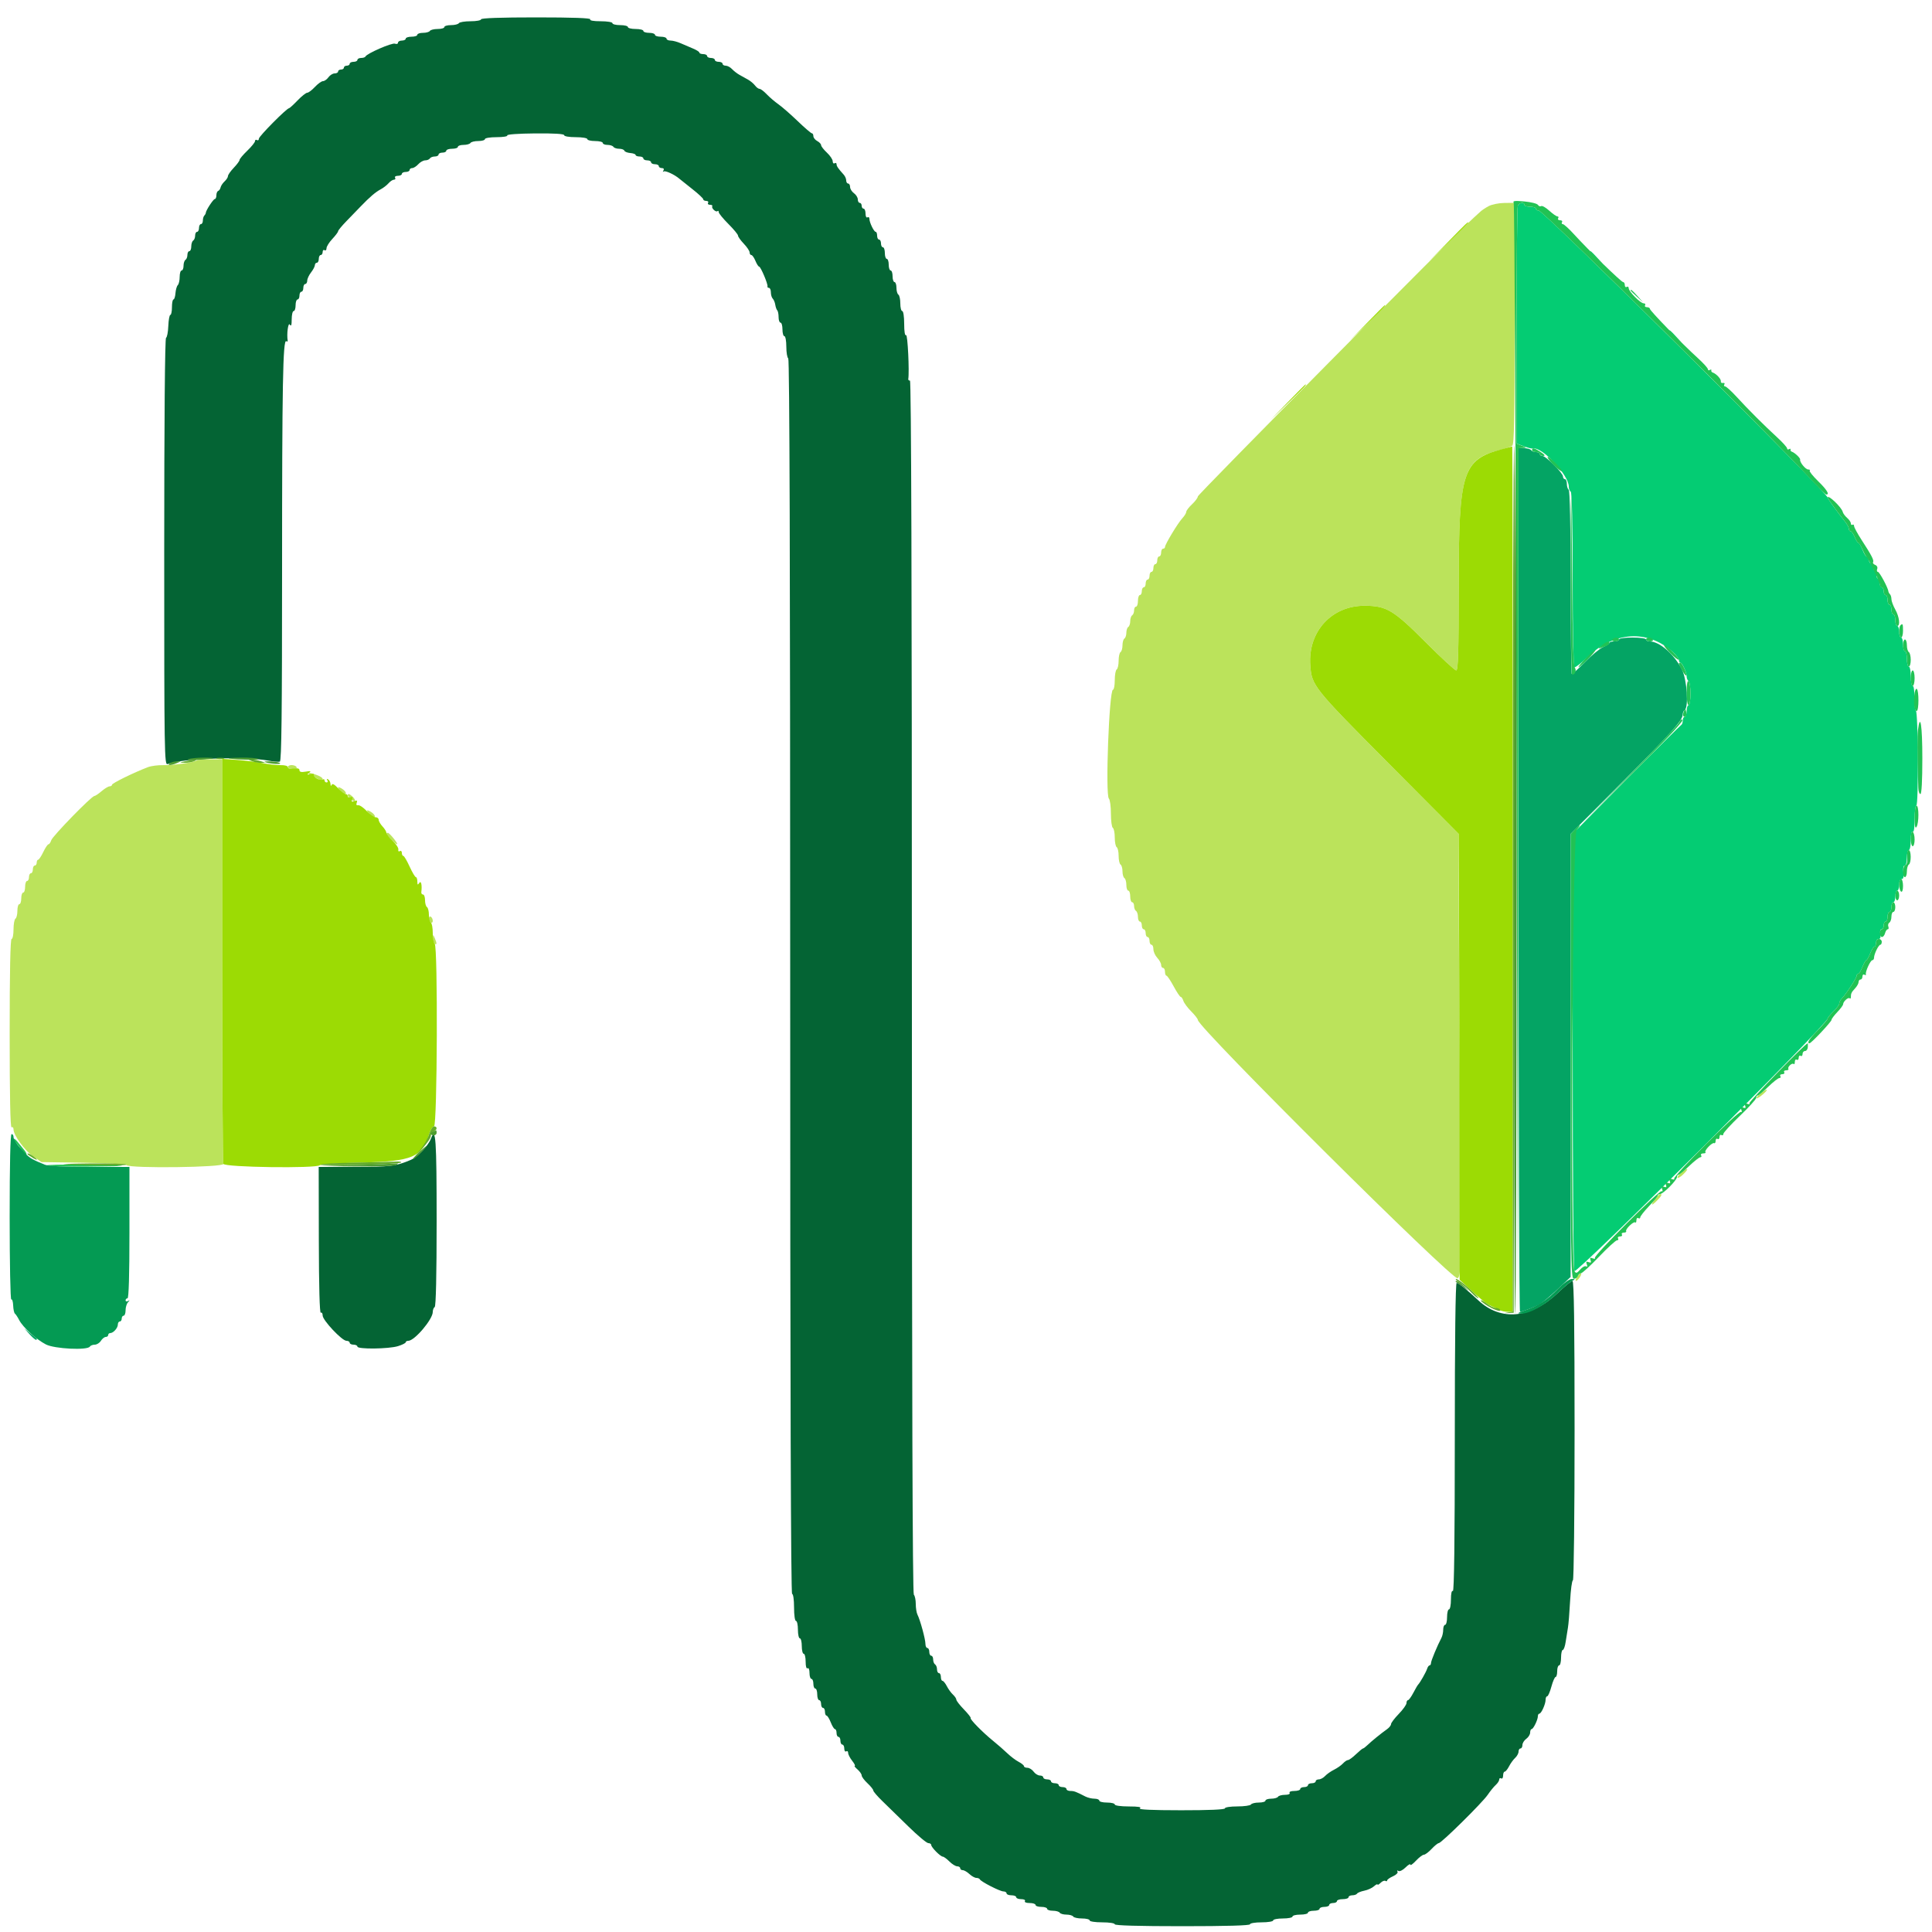 <svg id="svg" version="1.1" xmlns="http://www.w3.org/2000/svg" xmlns:xlink="http://www.w3.org/1999/xlink" width="400" height="400" viewBox="0, 0, 400,400"><g id="svgg"><path id="path0" d="M308.213 42.674 C 307.560 43.028,306.819 43.515,306.566 43.758 C 306.313 44.001,305.677 44.580,305.153 45.044 C 301.895 47.927,248.000 102.370,248.000 102.778 C 248.000 103.053,247.460 103.783,246.800 104.400 C 246.140 105.017,245.600 105.725,245.600 105.975 C 245.600 106.224,245.230 106.827,244.778 107.314 C 243.851 108.313,241.200 112.710,241.200 113.248 C 241.200 113.442,241.020 113.600,240.800 113.600 C 240.580 113.600,240.400 113.960,240.400 114.400 C 240.400 114.840,240.220 115.200,240.000 115.200 C 239.780 115.200,239.600 115.560,239.600 116.000 C 239.600 116.440,239.420 116.800,239.200 116.800 C 238.980 116.800,238.800 117.160,238.800 117.600 C 238.800 118.040,238.620 118.400,238.400 118.400 C 238.180 118.400,238.000 118.760,238.000 119.200 C 238.000 119.640,237.820 120.000,237.600 120.000 C 237.380 120.000,237.200 120.360,237.200 120.800 C 237.200 121.240,237.020 121.600,236.800 121.600 C 236.580 121.600,236.400 121.960,236.400 122.400 C 236.400 122.840,236.220 123.200,236.000 123.200 C 235.780 123.200,235.600 123.740,235.600 124.400 C 235.600 125.060,235.420 125.600,235.200 125.600 C 234.980 125.600,234.800 125.949,234.800 126.376 C 234.800 126.803,234.620 127.264,234.400 127.400 C 234.180 127.536,234.000 128.076,234.000 128.600 C 234.000 129.124,233.820 129.664,233.600 129.800 C 233.380 129.936,233.200 130.476,233.200 131.000 C 233.200 131.524,233.020 132.064,232.800 132.200 C 232.580 132.336,232.400 132.966,232.400 133.600 C 232.400 134.234,232.220 134.864,232.000 135.000 C 231.780 135.136,231.600 135.946,231.600 136.800 C 231.600 137.654,231.420 138.464,231.200 138.600 C 230.980 138.736,230.800 139.737,230.800 140.824 C 230.800 141.911,230.634 142.800,230.432 142.800 C 229.638 142.800,228.818 164.578,229.584 165.344 C 229.813 165.573,230.000 166.973,230.000 168.456 C 230.000 169.939,230.180 171.264,230.400 171.400 C 230.620 171.536,230.800 172.436,230.800 173.400 C 230.800 174.364,230.980 175.264,231.200 175.400 C 231.420 175.536,231.600 176.346,231.600 177.200 C 231.600 178.054,231.780 178.864,232.000 179.000 C 232.220 179.136,232.400 179.766,232.400 180.400 C 232.400 181.034,232.580 181.664,232.800 181.800 C 233.020 181.936,233.200 182.577,233.200 183.224 C 233.200 183.871,233.380 184.400,233.600 184.400 C 233.820 184.400,234.000 184.940,234.000 185.600 C 234.000 186.260,234.180 186.800,234.400 186.800 C 234.620 186.800,234.800 187.149,234.800 187.576 C 234.800 188.003,234.980 188.464,235.200 188.600 C 235.420 188.736,235.600 189.287,235.600 189.824 C 235.600 190.361,235.780 190.800,236.000 190.800 C 236.220 190.800,236.400 191.160,236.400 191.600 C 236.400 192.040,236.580 192.400,236.800 192.400 C 237.020 192.400,237.200 192.760,237.200 193.200 C 237.200 193.640,237.380 194.000,237.600 194.000 C 237.820 194.000,238.000 194.360,238.000 194.800 C 238.000 195.240,238.180 195.600,238.400 195.600 C 238.620 195.600,238.800 196.016,238.800 196.525 C 238.800 197.033,239.160 197.836,239.600 198.308 C 240.040 198.780,240.400 199.444,240.400 199.783 C 240.400 200.122,240.580 200.400,240.800 200.400 C 241.020 200.400,241.200 200.760,241.200 201.200 C 241.200 201.640,241.335 202.001,241.500 202.001 C 241.665 202.002,242.334 202.992,242.986 204.201 C 243.638 205.411,244.301 206.400,244.459 206.400 C 244.617 206.400,244.863 206.769,245.006 207.220 C 245.149 207.671,245.882 208.655,246.633 209.407 C 247.385 210.158,248.000 210.951,248.000 211.167 C 248.000 212.707,300.901 265.307,301.793 264.655 C 302.505 264.134,302.522 262.791,302.266 227.157 C 302.121 206.831,302.001 186.248,302.001 181.418 L 302.000 172.635 287.464 158.018 C 271.896 142.362,271.562 141.942,271.275 137.684 C 270.805 130.726,275.729 125.379,282.572 125.415 C 287.087 125.439,288.500 126.288,295.215 133.015 C 298.391 136.197,301.217 138.800,301.495 138.800 C 301.894 138.800,302.002 135.085,302.010 121.100 C 302.023 97.772,302.849 95.100,310.658 93.129 C 311.726 92.860,312.825 92.473,313.100 92.271 C 313.491 91.983,313.600 86.449,313.600 66.951 L 313.600 42.000 311.500 42.016 C 310.345 42.025,308.866 42.321,308.213 42.674 M40.704 157.429 C 40.301 157.833,35.869 158.468,33.826 158.415 C 32.740 158.387,31.300 158.575,30.626 158.832 C 27.737 159.934,23.200 162.153,23.200 162.463 C 23.200 162.648,22.975 162.800,22.700 162.800 C 22.425 162.801,21.677 163.251,21.038 163.800 C 20.399 164.350,19.726 164.800,19.542 164.800 C 18.968 164.800,10.888 173.092,10.610 173.967 C 10.465 174.425,10.207 174.800,10.037 174.800 C 9.868 174.800,9.385 175.518,8.964 176.395 C 8.544 177.273,8.065 177.993,7.900 177.995 C 7.735 177.998,7.600 178.270,7.600 178.600 C 7.600 178.930,7.420 179.200,7.200 179.200 C 6.980 179.200,6.800 179.560,6.800 180.000 C 6.800 180.440,6.620 180.800,6.400 180.800 C 6.180 180.800,6.000 181.160,6.000 181.600 C 6.000 182.040,5.820 182.400,5.600 182.400 C 5.380 182.400,5.200 182.940,5.200 183.600 C 5.200 184.260,5.020 184.800,4.800 184.800 C 4.580 184.800,4.400 185.340,4.400 186.000 C 4.400 186.660,4.220 187.200,4.000 187.200 C 3.780 187.200,3.600 187.819,3.600 188.576 C 3.600 189.333,3.420 190.064,3.200 190.200 C 2.980 190.336,2.800 191.337,2.800 192.424 C 2.800 193.511,2.620 194.400,2.400 194.400 C 2.139 194.400,2.000 201.208,2.000 214.024 C 2.000 227.004,2.135 233.564,2.400 233.400 C 2.620 233.264,2.800 233.463,2.800 233.841 C 2.800 235.043,5.163 238.268,6.913 239.456 L 8.600 240.600 17.200 240.726 C 21.930 240.796,25.971 241.021,26.180 241.226 C 26.918 241.952,46.524 241.699,46.243 240.967 C 46.109 240.619,46.000 221.629,46.000 198.767 L 46.000 157.200 43.467 157.200 C 42.073 157.200,40.830 157.303,40.704 157.429 M59.600 158.800 C 59.600 159.020,60.061 159.200,60.624 159.200 C 61.204 159.200,61.540 159.027,61.400 158.800 C 61.264 158.580,60.803 158.400,60.376 158.400 C 59.949 158.400,59.600 158.580,59.600 158.800 M64.904 160.800 C 66.586 161.701,66.800 161.751,66.800 161.239 C 66.800 161.041,66.233 160.681,65.540 160.439 C 63.568 159.752,63.267 159.923,64.904 160.800 M70.000 163.025 C 70.000 163.325,71.073 164.400,71.371 164.400 C 71.880 164.400,71.551 163.762,70.800 163.293 C 70.360 163.018,70.000 162.898,70.000 163.025 M72.000 164.629 C 72.000 165.053,73.236 166.097,73.467 165.867 C 73.592 165.741,73.417 165.360,73.076 165.019 C 72.441 164.384,72.000 164.224,72.000 164.629 M76.000 167.825 C 76.000 168.125,77.073 169.200,77.371 169.200 C 77.880 169.200,77.551 168.562,76.800 168.093 C 76.360 167.818,76.000 167.698,76.000 167.825 M80.000 172.618 C 80.000 172.920,81.906 174.800,82.212 174.800 C 82.559 174.800,80.669 172.449,80.300 172.422 C 80.135 172.410,80.000 172.498,80.000 172.618 M88.800 190.153 C 88.800 190.483,88.980 190.864,89.200 191.000 C 89.420 191.136,89.600 190.977,89.600 190.647 C 89.600 190.317,89.420 189.936,89.200 189.800 C 88.980 189.664,88.800 189.823,88.800 190.153 M89.628 194.276 C 89.613 194.758,89.780 195.264,90.000 195.400 C 90.473 195.692,90.473 195.301,90.000 194.200 C 89.669 193.429,89.655 193.431,89.628 194.276 M364.443 226.423 C 363.917 226.861,363.565 227.298,363.661 227.394 C 363.756 227.490,364.350 227.125,364.979 226.584 C 365.609 226.043,365.961 225.606,365.762 225.613 C 365.563 225.621,364.970 225.985,364.443 226.423 M348.043 242.823 C 347.517 243.261,347.191 243.725,347.319 243.852 C 347.447 243.980,348.021 243.616,348.594 243.042 C 349.816 241.821,349.431 241.668,348.043 242.823 M342.700 248.188 C 341.691 249.575,341.839 249.797,343.000 248.636 C 344.023 247.613,344.231 247.190,343.700 247.213 C 343.535 247.219,343.085 247.658,342.700 248.188 M326.493 264.400 C 326.218 264.840,326.131 265.200,326.300 265.200 C 326.469 265.200,326.832 264.840,327.107 264.400 C 327.382 263.960,327.469 263.600,327.300 263.600 C 327.131 263.600,326.768 263.960,326.493 264.400 " stroke="none" fill="#bbe35b" fill-rule="evenodd"></path><path id="path1" d="M99.600 4.000 C 99.600 4.220,98.621 4.400,97.424 4.400 C 96.227 4.400,95.136 4.580,95.000 4.800 C 94.864 5.020,94.133 5.200,93.376 5.200 C 92.619 5.200,92.000 5.380,92.000 5.600 C 92.000 5.820,91.381 6.000,90.624 6.000 C 89.867 6.000,89.136 6.180,89.000 6.400 C 88.864 6.620,88.223 6.800,87.576 6.800 C 86.929 6.800,86.400 6.980,86.400 7.200 C 86.400 7.420,85.860 7.600,85.200 7.600 C 84.540 7.600,84.000 7.780,84.000 8.000 C 84.000 8.220,83.640 8.400,83.200 8.400 C 82.760 8.400,82.400 8.599,82.400 8.843 C 82.400 9.086,82.115 9.176,81.766 9.042 C 81.158 8.809,75.941 11.082,75.667 11.700 C 75.593 11.865,75.188 12.000,74.767 12.000 C 74.345 12.000,74.000 12.180,74.000 12.400 C 74.000 12.620,73.640 12.800,73.200 12.800 C 72.760 12.800,72.400 12.980,72.400 13.200 C 72.400 13.420,72.130 13.600,71.800 13.600 C 71.470 13.600,71.200 13.780,71.200 14.000 C 71.200 14.220,70.930 14.400,70.600 14.400 C 70.270 14.400,70.000 14.580,70.000 14.800 C 70.000 15.020,69.680 15.200,69.288 15.200 C 68.897 15.200,68.317 15.560,68.000 16.000 C 67.683 16.440,67.175 16.800,66.872 16.800 C 66.569 16.800,65.817 17.340,65.200 18.000 C 64.583 18.660,63.867 19.200,63.608 19.200 C 63.349 19.200,62.446 19.920,61.600 20.800 C 60.754 21.680,59.968 22.400,59.852 22.400 C 59.364 22.400,53.600 28.216,53.600 28.708 C 53.600 29.005,53.420 29.136,53.200 29.000 C 52.980 28.864,52.800 28.958,52.800 29.208 C 52.800 29.458,52.080 30.354,51.200 31.200 C 50.320 32.046,49.600 32.905,49.600 33.109 C 49.600 33.314,49.060 34.046,48.400 34.737 C 47.740 35.428,47.200 36.198,47.200 36.449 C 47.200 36.701,46.885 37.197,46.500 37.553 C 46.115 37.909,45.742 38.470,45.670 38.800 C 45.599 39.130,45.374 39.460,45.170 39.533 C 44.967 39.607,44.800 40.012,44.800 40.433 C 44.800 40.855,44.659 41.200,44.486 41.200 C 44.172 41.200,42.622 43.565,42.608 44.067 C 42.604 44.213,42.465 44.468,42.300 44.633 C 42.135 44.798,42.000 45.263,42.000 45.667 C 42.000 46.070,41.820 46.400,41.600 46.400 C 41.380 46.400,41.200 46.760,41.200 47.200 C 41.200 47.640,41.020 48.000,40.800 48.000 C 40.580 48.000,40.400 48.349,40.400 48.776 C 40.400 49.203,40.220 49.664,40.000 49.800 C 39.780 49.936,39.600 50.487,39.600 51.024 C 39.600 51.561,39.420 52.000,39.200 52.000 C 38.980 52.000,38.800 52.349,38.800 52.776 C 38.800 53.203,38.620 53.664,38.400 53.800 C 38.180 53.936,38.000 54.487,38.000 55.024 C 38.000 55.561,37.820 56.000,37.600 56.000 C 37.380 56.000,37.200 56.594,37.200 57.320 C 37.200 58.046,37.026 58.814,36.813 59.027 C 36.601 59.239,36.383 59.995,36.328 60.707 C 36.274 61.418,36.088 62.000,35.915 62.000 C 35.742 62.000,35.600 62.720,35.600 63.600 C 35.600 64.480,35.451 65.200,35.268 65.200 C 35.086 65.200,34.896 66.235,34.846 67.500 C 34.796 68.765,34.585 69.860,34.378 69.933 C 34.144 70.016,34.000 86.909,34.000 114.276 C 34.000 156.226,34.036 158.471,34.700 158.191 C 37.439 157.037,50.688 156.570,55.439 157.459 C 56.560 157.669,57.685 157.772,57.939 157.687 C 58.283 157.572,58.400 147.557,58.400 118.229 C 58.400 79.633,58.572 70.212,59.270 70.643 C 59.462 70.762,59.594 70.711,59.563 70.530 C 59.329 69.186,59.659 66.673,60.000 67.200 C 60.284 67.639,60.389 67.345,60.394 66.100 C 60.397 65.165,60.580 64.400,60.800 64.400 C 61.020 64.400,61.200 63.860,61.200 63.200 C 61.200 62.540,61.380 62.000,61.600 62.000 C 61.820 62.000,62.000 61.640,62.000 61.200 C 62.000 60.760,62.180 60.400,62.400 60.400 C 62.620 60.400,62.800 60.040,62.800 59.600 C 62.800 59.160,62.980 58.800,63.200 58.800 C 63.420 58.800,63.604 58.485,63.609 58.100 C 63.614 57.715,63.970 56.950,64.400 56.400 C 64.830 55.850,65.186 55.175,65.191 54.900 C 65.196 54.625,65.380 54.400,65.600 54.400 C 65.820 54.400,66.000 54.040,66.000 53.600 C 66.000 53.160,66.180 52.800,66.400 52.800 C 66.620 52.800,66.800 52.519,66.800 52.176 C 66.800 51.833,66.980 51.664,67.200 51.800 C 67.420 51.936,67.600 51.757,67.600 51.402 C 67.600 51.047,68.139 50.181,68.798 49.478 C 69.457 48.775,69.997 48.056,69.998 47.881 C 69.999 47.706,70.765 46.775,71.700 45.812 C 72.635 44.849,73.976 43.463,74.681 42.731 C 76.560 40.778,77.755 39.759,78.838 39.185 C 79.367 38.904,80.091 38.343,80.447 37.937 C 80.803 37.532,81.308 37.200,81.571 37.200 C 81.833 37.200,81.936 37.020,81.800 36.800 C 81.664 36.580,81.923 36.400,82.376 36.400 C 82.829 36.400,83.200 36.220,83.200 36.000 C 83.200 35.780,83.560 35.600,84.000 35.600 C 84.440 35.600,84.800 35.420,84.800 35.200 C 84.800 34.980,85.042 34.800,85.338 34.800 C 85.634 34.800,86.202 34.440,86.600 34.000 C 86.998 33.560,87.645 33.200,88.038 33.200 C 88.431 33.200,88.864 33.020,89.000 32.800 C 89.136 32.580,89.597 32.400,90.024 32.400 C 90.451 32.400,90.800 32.220,90.800 32.000 C 90.800 31.780,91.160 31.600,91.600 31.600 C 92.040 31.600,92.400 31.420,92.400 31.200 C 92.400 30.980,92.940 30.800,93.600 30.800 C 94.260 30.800,94.800 30.620,94.800 30.400 C 94.800 30.180,95.329 30.000,95.976 30.000 C 96.623 30.000,97.264 29.820,97.400 29.600 C 97.536 29.380,98.267 29.200,99.024 29.200 C 99.781 29.200,100.400 29.020,100.400 28.800 C 100.400 28.577,101.475 28.400,102.824 28.400 C 104.176 28.400,105.148 28.239,105.022 28.036 C 104.892 27.825,107.312 27.651,110.799 27.622 C 114.706 27.589,116.800 27.715,116.800 27.985 C 116.800 28.225,117.810 28.400,119.200 28.400 C 120.533 28.400,121.600 28.578,121.600 28.800 C 121.600 29.020,122.320 29.200,123.200 29.200 C 124.080 29.200,124.800 29.380,124.800 29.600 C 124.800 29.820,125.239 30.000,125.776 30.000 C 126.313 30.000,126.864 30.180,127.000 30.400 C 127.136 30.620,127.672 30.800,128.190 30.800 C 128.709 30.800,129.193 30.978,129.267 31.197 C 129.340 31.415,129.895 31.634,130.500 31.684 C 131.105 31.734,131.600 31.915,131.600 32.087 C 131.600 32.259,131.960 32.400,132.400 32.400 C 132.840 32.400,133.200 32.580,133.200 32.800 C 133.200 33.020,133.560 33.200,134.000 33.200 C 134.440 33.200,134.800 33.380,134.800 33.600 C 134.800 33.820,135.160 34.000,135.600 34.000 C 136.040 34.000,136.400 34.180,136.400 34.400 C 136.400 34.620,136.681 34.800,137.024 34.800 C 137.409 34.800,137.537 34.991,137.359 35.300 C 137.201 35.575,137.216 35.670,137.392 35.511 C 137.694 35.238,139.631 36.123,140.650 37.000 C 140.906 37.220,142.124 38.192,143.357 39.160 C 144.591 40.128,145.600 41.073,145.600 41.260 C 145.600 41.447,145.881 41.600,146.224 41.600 C 146.567 41.600,146.736 41.780,146.600 42.000 C 146.464 42.220,146.644 42.400,147.000 42.400 C 147.356 42.400,147.565 42.535,147.466 42.700 C 147.229 43.091,148.240 44.026,148.557 43.709 C 148.691 43.576,148.800 43.668,148.800 43.914 C 148.800 44.160,149.700 45.262,150.800 46.362 C 151.900 47.462,152.800 48.552,152.800 48.785 C 152.800 49.017,153.340 49.772,154.000 50.463 C 154.660 51.154,155.200 51.962,155.200 52.259 C 155.200 52.557,155.358 52.800,155.551 52.800 C 155.745 52.800,156.127 53.340,156.400 54.000 C 156.673 54.660,157.018 55.200,157.167 55.200 C 157.491 55.200,159.042 58.868,158.900 59.298 C 158.845 59.464,158.980 59.600,159.200 59.600 C 159.420 59.600,159.600 60.014,159.600 60.520 C 159.600 61.026,159.775 61.615,159.989 61.829 C 160.202 62.042,160.438 62.614,160.512 63.098 C 160.586 63.583,160.771 64.104,160.923 64.256 C 161.075 64.409,161.200 65.043,161.200 65.667 C 161.200 66.290,161.380 66.800,161.600 66.800 C 161.820 66.800,162.000 67.430,162.000 68.200 C 162.000 68.970,162.180 69.600,162.400 69.600 C 162.620 69.600,162.800 70.579,162.800 71.776 C 162.800 72.973,162.980 74.064,163.200 74.200 C 163.465 74.364,163.600 117.471,163.600 202.224 C 163.600 287.141,163.734 330.000,164.000 330.000 C 164.229 330.000,164.400 331.200,164.400 332.800 C 164.400 334.400,164.571 335.600,164.800 335.600 C 165.020 335.600,165.200 336.410,165.200 337.400 C 165.200 338.390,165.380 339.200,165.600 339.200 C 165.820 339.200,166.000 339.920,166.000 340.800 C 166.000 341.680,166.180 342.400,166.400 342.400 C 166.620 342.400,166.800 343.131,166.800 344.024 C 166.800 345.004,166.958 345.549,167.200 345.400 C 167.433 345.256,167.600 345.663,167.600 346.376 C 167.600 347.049,167.780 347.600,168.000 347.600 C 168.220 347.600,168.400 348.050,168.400 348.600 C 168.400 349.150,168.580 349.600,168.800 349.600 C 169.020 349.600,169.200 350.140,169.200 350.800 C 169.200 351.460,169.380 352.000,169.600 352.000 C 169.820 352.000,170.000 352.360,170.000 352.800 C 170.000 353.240,170.180 353.600,170.400 353.600 C 170.620 353.600,170.800 353.960,170.800 354.400 C 170.800 354.840,170.946 355.200,171.125 355.200 C 171.304 355.200,171.698 355.830,172.000 356.600 C 172.302 357.370,172.696 358.000,172.875 358.000 C 173.054 358.000,173.200 358.360,173.200 358.800 C 173.200 359.240,173.380 359.600,173.600 359.600 C 173.820 359.600,174.000 359.960,174.000 360.400 C 174.000 360.840,174.180 361.200,174.400 361.200 C 174.620 361.200,174.800 361.571,174.800 362.024 C 174.800 362.477,174.980 362.736,175.200 362.600 C 175.420 362.464,175.600 362.609,175.600 362.922 C 175.600 363.236,175.973 363.966,176.429 364.546 C 176.885 365.126,177.127 365.600,176.968 365.600 C 176.808 365.600,177.065 365.936,177.539 366.347 C 178.012 366.758,178.400 367.316,178.400 367.586 C 178.400 367.857,178.940 368.583,179.600 369.200 C 180.260 369.817,180.800 370.490,180.800 370.697 C 180.800 370.905,181.655 371.901,182.700 372.911 C 183.745 373.922,186.172 376.290,188.094 378.174 C 190.016 380.058,191.861 381.600,192.194 381.600 C 192.527 381.600,192.800 381.772,192.800 381.982 C 192.800 382.468,194.717 384.400,195.200 384.400 C 195.400 384.400,196.014 384.850,196.564 385.400 C 197.114 385.950,197.842 386.400,198.182 386.400 C 198.522 386.400,198.800 386.580,198.800 386.800 C 198.800 387.020,199.036 387.200,199.325 387.200 C 199.613 387.200,200.236 387.560,200.708 388.000 C 201.180 388.440,201.829 388.800,202.150 388.800 C 202.471 388.800,202.793 388.935,202.867 389.100 C 203.077 389.574,207.038 391.600,207.754 391.600 C 208.109 391.600,208.400 391.780,208.400 392.000 C 208.400 392.220,208.850 392.400,209.400 392.400 C 209.950 392.400,210.400 392.580,210.400 392.800 C 210.400 393.020,210.861 393.200,211.424 393.200 C 212.004 393.200,212.340 393.373,212.200 393.600 C 212.056 393.833,212.463 394.000,213.176 394.000 C 213.849 394.000,214.400 394.180,214.400 394.400 C 214.400 394.620,214.940 394.800,215.600 394.800 C 216.260 394.800,216.800 394.980,216.800 395.200 C 216.800 395.420,217.329 395.600,217.976 395.600 C 218.623 395.600,219.264 395.780,219.400 396.000 C 219.536 396.220,220.166 396.400,220.800 396.400 C 221.434 396.400,222.064 396.580,222.200 396.800 C 222.336 397.020,223.157 397.200,224.024 397.200 C 224.891 397.200,225.600 397.380,225.600 397.600 C 225.600 397.826,226.733 398.000,228.200 398.000 C 229.667 398.000,230.800 398.174,230.800 398.400 C 230.800 398.659,235.733 398.800,244.800 398.800 C 253.867 398.800,258.800 398.659,258.800 398.400 C 258.800 398.178,259.867 398.000,261.200 398.000 C 262.533 398.000,263.600 397.822,263.600 397.600 C 263.600 397.380,264.500 397.200,265.600 397.200 C 266.700 397.200,267.600 397.020,267.600 396.800 C 267.600 396.580,268.320 396.400,269.200 396.400 C 270.080 396.400,270.800 396.220,270.800 396.000 C 270.800 395.780,271.340 395.600,272.000 395.600 C 272.660 395.600,273.200 395.420,273.200 395.200 C 273.200 394.980,273.650 394.800,274.200 394.800 C 274.750 394.800,275.200 394.620,275.200 394.400 C 275.200 394.180,275.560 394.000,276.000 394.000 C 276.440 394.000,276.800 393.820,276.800 393.600 C 276.800 393.380,277.340 393.200,278.000 393.200 C 278.660 393.200,279.200 393.020,279.200 392.800 C 279.200 392.580,279.549 392.400,279.976 392.400 C 280.403 392.400,280.850 392.243,280.968 392.052 C 281.086 391.860,281.760 391.588,282.465 391.447 C 283.171 391.306,284.074 390.895,284.474 390.533 C 284.873 390.172,285.200 390.007,285.200 390.167 C 285.200 390.326,285.485 390.173,285.832 389.825 C 286.180 389.477,286.630 389.295,286.832 389.420 C 287.035 389.545,287.200 389.501,287.200 389.321 C 287.200 389.142,287.741 388.756,288.402 388.463 C 289.075 388.165,289.488 387.743,289.340 387.504 C 289.185 387.252,289.265 387.193,289.535 387.360 C 289.788 387.516,290.443 387.193,290.997 386.640 C 291.548 386.088,292.000 385.827,292.000 386.060 C 292.000 386.294,292.522 385.926,293.160 385.242 C 293.799 384.559,294.537 384.000,294.800 384.000 C 295.063 384.000,295.783 383.460,296.400 382.800 C 297.017 382.140,297.684 381.600,297.884 381.600 C 298.425 381.600,306.917 373.217,308.013 371.600 C 308.535 370.830,309.286 369.909,309.681 369.553 C 310.076 369.197,310.400 368.692,310.400 368.429 C 310.400 368.167,310.580 368.064,310.800 368.200 C 311.020 368.336,311.200 368.077,311.200 367.624 C 311.200 367.171,311.350 366.800,311.532 366.800 C 311.715 366.800,312.119 366.305,312.430 365.700 C 312.740 365.095,313.311 364.309,313.697 363.953 C 314.084 363.597,314.400 363.012,314.400 362.653 C 314.400 362.294,314.580 362.000,314.800 362.000 C 315.020 362.000,315.200 361.680,315.200 361.288 C 315.200 360.897,315.560 360.317,316.000 360.000 C 316.440 359.683,316.800 359.103,316.800 358.712 C 316.800 358.320,316.935 357.999,317.100 357.997 C 317.459 357.993,318.400 356.056,318.400 355.320 C 318.400 355.034,318.535 354.799,318.700 354.797 C 319.106 354.793,320.000 352.814,320.000 351.920 C 320.000 351.524,320.147 351.200,320.328 351.200 C 320.508 351.200,320.900 350.300,321.200 349.200 C 321.500 348.100,321.892 347.200,322.072 347.200 C 322.253 347.200,322.400 346.660,322.400 346.000 C 322.400 345.340,322.580 344.800,322.800 344.800 C 323.020 344.800,323.200 344.080,323.200 343.200 C 323.200 342.320,323.361 341.600,323.558 341.600 C 323.755 341.600,324.026 340.835,324.160 339.900 C 324.295 338.965,324.503 337.660,324.623 337.000 C 324.743 336.340,324.945 333.865,325.072 331.500 C 325.199 329.135,325.460 327.200,325.651 327.200 C 325.847 327.200,326.000 313.554,326.000 296.200 C 326.000 274.154,325.874 265.200,325.565 265.200 C 325.326 265.200,324.021 266.265,322.665 267.567 C 317.010 272.996,310.748 273.613,306.047 269.204 C 303.755 267.054,301.955 265.600,301.586 265.600 C 301.341 265.600,301.200 277.311,301.200 297.624 C 301.200 318.871,301.065 329.564,300.800 329.400 C 300.553 329.248,300.400 329.929,300.400 331.176 C 300.400 332.289,300.220 333.200,300.000 333.200 C 299.780 333.200,299.600 333.920,299.600 334.800 C 299.600 335.680,299.420 336.400,299.200 336.400 C 298.980 336.400,298.800 336.852,298.800 337.405 C 298.800 337.958,298.635 338.723,298.433 339.105 C 297.573 340.732,296.282 343.839,296.275 344.300 C 296.270 344.575,296.138 344.800,295.980 344.800 C 295.822 344.800,295.593 345.115,295.471 345.500 C 295.252 346.193,293.989 348.414,293.596 348.800 C 293.484 348.910,293.038 349.675,292.605 350.500 C 292.172 351.325,291.679 352.000,291.509 352.000 C 291.339 352.000,291.200 352.270,291.200 352.600 C 291.200 352.929,290.480 353.941,289.600 354.848 C 288.720 355.755,288.000 356.705,288.000 356.960 C 288.000 357.215,287.626 357.688,287.169 358.012 C 285.938 358.883,283.944 360.503,283.122 361.300 C 282.725 361.685,282.308 362.000,282.196 362.000 C 282.084 362.000,281.428 362.540,280.737 363.200 C 280.046 363.860,279.304 364.400,279.088 364.400 C 278.871 364.400,278.403 364.716,278.047 365.103 C 277.691 365.489,276.860 366.073,276.200 366.400 C 275.540 366.727,274.709 367.311,274.353 367.697 C 273.997 368.084,273.412 368.400,273.053 368.400 C 272.694 368.400,272.400 368.580,272.400 368.800 C 272.400 369.020,272.040 369.200,271.600 369.200 C 271.160 369.200,270.800 369.380,270.800 369.600 C 270.800 369.820,270.440 370.000,270.000 370.000 C 269.560 370.000,269.200 370.180,269.200 370.400 C 269.200 370.620,268.649 370.800,267.976 370.800 C 267.263 370.800,266.856 370.967,267.000 371.200 C 267.144 371.433,266.745 371.600,266.047 371.600 C 265.387 371.600,264.736 371.780,264.600 372.000 C 264.464 372.220,263.823 372.400,263.176 372.400 C 262.529 372.400,262.000 372.580,262.000 372.800 C 262.000 373.020,261.381 373.200,260.624 373.200 C 259.867 373.200,259.136 373.380,259.000 373.600 C 258.864 373.820,257.593 374.000,256.176 374.000 C 254.725 374.000,253.600 374.175,253.600 374.400 C 253.600 374.655,250.304 374.798,244.500 374.794 C 238.477 374.790,235.603 374.657,236.000 374.400 C 236.418 374.130,235.720 374.010,233.700 374.006 C 232.037 374.003,230.800 373.829,230.800 373.600 C 230.800 373.380,230.080 373.200,229.200 373.200 C 228.320 373.200,227.600 373.020,227.600 372.800 C 227.600 372.580,227.148 372.400,226.595 372.400 C 226.042 372.400,225.187 372.192,224.695 371.938 C 222.769 370.942,222.383 370.800,221.605 370.800 C 221.162 370.800,220.800 370.620,220.800 370.400 C 220.800 370.180,220.440 370.000,220.000 370.000 C 219.560 370.000,219.200 369.820,219.200 369.600 C 219.200 369.380,218.840 369.200,218.400 369.200 C 217.960 369.200,217.600 369.020,217.600 368.800 C 217.600 368.580,217.240 368.400,216.800 368.400 C 216.360 368.400,216.000 368.220,216.000 368.000 C 216.000 367.780,215.680 367.600,215.288 367.600 C 214.897 367.600,214.317 367.240,214.000 366.800 C 213.683 366.360,213.103 366.000,212.712 366.000 C 212.320 366.000,212.000 365.850,212.000 365.668 C 212.000 365.485,211.506 365.080,210.903 364.768 C 210.300 364.455,209.244 363.660,208.558 363.000 C 207.872 362.340,206.552 361.187,205.625 360.437 C 203.487 358.710,200.745 355.922,200.965 355.701 C 201.058 355.609,200.429 354.806,199.567 353.918 C 198.705 353.030,198.000 352.121,198.000 351.899 C 198.000 351.676,197.684 351.203,197.297 350.847 C 196.911 350.491,196.340 349.705,196.030 349.100 C 195.719 348.495,195.315 348.000,195.132 348.000 C 194.950 348.000,194.800 347.640,194.800 347.200 C 194.800 346.760,194.620 346.400,194.400 346.400 C 194.180 346.400,194.000 346.051,194.000 345.624 C 194.000 345.197,193.820 344.736,193.600 344.600 C 193.380 344.464,193.200 344.003,193.200 343.576 C 193.200 343.149,193.020 342.800,192.800 342.800 C 192.580 342.800,192.400 342.440,192.400 342.000 C 192.400 341.560,192.220 341.200,192.000 341.200 C 191.780 341.200,191.600 340.811,191.600 340.335 C 191.600 339.376,190.514 335.391,189.957 334.305 C 189.760 333.923,189.600 332.924,189.600 332.085 C 189.600 331.246,189.419 330.379,189.199 330.159 C 188.932 329.892,188.798 287.643,188.797 204.279 C 188.797 121.177,188.663 78.800,188.399 78.800 C 188.179 78.800,188.021 78.665,188.047 78.500 C 188.299 76.906,187.920 69.202,187.600 69.400 C 187.349 69.555,187.200 68.671,187.200 67.024 C 187.200 65.541,187.026 64.400,186.800 64.400 C 186.580 64.400,186.400 63.691,186.400 62.824 C 186.400 61.957,186.220 61.136,186.000 61.000 C 185.780 60.864,185.600 60.223,185.600 59.576 C 185.600 58.929,185.420 58.400,185.200 58.400 C 184.980 58.400,184.800 57.860,184.800 57.200 C 184.800 56.540,184.620 56.000,184.400 56.000 C 184.180 56.000,184.000 55.460,184.000 54.800 C 184.000 54.140,183.820 53.600,183.600 53.600 C 183.380 53.600,183.200 53.060,183.200 52.400 C 183.200 51.740,183.020 51.200,182.800 51.200 C 182.580 51.200,182.400 50.840,182.400 50.400 C 182.400 49.960,182.220 49.600,182.000 49.600 C 181.780 49.600,181.600 49.240,181.600 48.800 C 181.600 48.360,181.465 47.999,181.300 47.997 C 180.935 47.993,180.000 46.051,180.000 45.297 C 180.000 44.998,179.820 44.864,179.600 45.000 C 179.373 45.140,179.200 44.804,179.200 44.224 C 179.200 43.661,179.020 43.200,178.800 43.200 C 178.580 43.200,178.400 42.930,178.400 42.600 C 178.400 42.270,178.220 42.000,178.000 42.000 C 177.780 42.000,177.600 41.680,177.600 41.288 C 177.600 40.897,177.240 40.317,176.800 40.000 C 176.360 39.683,176.000 39.103,176.000 38.712 C 176.000 38.320,175.820 38.000,175.600 38.000 C 175.380 38.000,175.200 37.717,175.200 37.371 C 175.200 37.026,174.975 36.492,174.700 36.185 C 173.504 34.852,173.200 34.407,173.200 33.993 C 173.200 33.751,173.020 33.664,172.800 33.800 C 172.580 33.936,172.400 33.749,172.400 33.384 C 172.400 33.019,171.860 32.217,171.200 31.600 C 170.540 30.983,170.000 30.288,170.000 30.054 C 170.000 29.820,169.640 29.435,169.200 29.200 C 168.760 28.965,168.400 28.508,168.400 28.186 C 168.400 27.864,168.260 27.600,168.090 27.600 C 167.919 27.600,166.594 26.459,165.144 25.065 C 163.694 23.672,161.898 22.103,161.154 21.581 C 160.409 21.058,159.323 20.129,158.740 19.515 C 158.156 18.902,157.491 18.400,157.262 18.400 C 157.033 18.400,156.608 18.085,156.318 17.700 C 156.028 17.315,155.387 16.775,154.895 16.500 C 154.403 16.225,153.597 15.775,153.104 15.500 C 152.612 15.225,151.916 14.685,151.557 14.300 C 151.199 13.915,150.612 13.600,150.253 13.600 C 149.894 13.600,149.600 13.420,149.600 13.200 C 149.600 12.980,149.240 12.800,148.800 12.800 C 148.360 12.800,148.000 12.620,148.000 12.400 C 148.000 12.180,147.640 12.000,147.200 12.000 C 146.760 12.000,146.400 11.820,146.400 11.600 C 146.400 11.380,146.040 11.200,145.600 11.200 C 145.160 11.200,144.800 11.064,144.800 10.898 C 144.800 10.731,144.215 10.353,143.500 10.057 C 142.785 9.761,141.633 9.268,140.940 8.960 C 140.246 8.652,139.301 8.400,138.840 8.400 C 138.378 8.400,138.000 8.220,138.000 8.000 C 138.000 7.780,137.460 7.600,136.800 7.600 C 136.140 7.600,135.600 7.420,135.600 7.200 C 135.600 6.980,135.060 6.800,134.400 6.800 C 133.740 6.800,133.200 6.620,133.200 6.400 C 133.200 6.180,132.480 6.000,131.600 6.000 C 130.720 6.000,130.000 5.820,130.000 5.600 C 130.000 5.380,129.280 5.200,128.400 5.200 C 127.520 5.200,126.800 5.020,126.800 4.800 C 126.800 4.577,125.725 4.400,124.376 4.400 C 122.863 4.400,122.046 4.250,122.200 4.000 C 122.363 3.737,118.537 3.600,111.024 3.600 C 103.675 3.600,99.600 3.743,99.600 4.000 M89.226 235.731 C 88.661 237.219,86.468 239.538,85.057 240.140 C 82.019 241.438,80.730 241.600,73.463 241.600 L 65.983 241.600 66.010 256.812 C 66.026 266.365,66.178 271.937,66.418 271.789 C 66.628 271.659,66.800 271.915,66.800 272.358 C 66.800 273.344,70.804 277.600,71.731 277.600 C 72.099 277.600,72.400 277.780,72.400 278.000 C 72.400 278.220,72.760 278.400,73.200 278.400 C 73.640 278.400,74.000 278.580,74.000 278.800 C 74.000 279.376,80.490 279.301,82.406 278.703 C 83.283 278.429,84.000 278.069,84.000 277.903 C 84.000 277.736,84.241 277.600,84.536 277.600 C 85.832 277.600,89.600 273.157,89.600 271.629 C 89.600 271.199,89.780 270.736,90.000 270.600 C 90.257 270.441,90.400 264.070,90.400 252.800 C 90.400 235.811,90.216 233.129,89.226 235.731 " stroke="none" fill="#046434" fill-rule="evenodd"></path><path id="path2" d="M314.243 42.633 C 314.109 42.981,314.000 54.195,314.000 67.552 L 314.000 91.839 315.500 92.401 C 316.325 92.710,317.150 92.921,317.334 92.870 C 319.167 92.362,324.800 98.315,324.800 100.760 C 324.800 101.196,324.980 101.664,325.200 101.800 C 325.457 101.959,325.600 108.463,325.600 120.000 C 325.600 129.874,325.751 138.046,325.935 138.160 C 326.119 138.273,327.334 137.339,328.635 136.083 C 334.194 130.717,341.071 130.282,346.300 134.964 C 347.015 135.605,347.600 136.370,347.600 136.664 C 347.600 136.959,347.735 137.201,347.900 137.203 C 348.301 137.207,349.200 139.181,349.200 140.056 C 349.200 140.439,349.380 140.864,349.600 141.000 C 349.820 141.136,350.000 142.317,350.000 143.624 C 350.000 144.941,349.822 146.000,349.600 146.000 C 349.380 146.000,349.200 146.540,349.200 147.200 C 349.200 147.860,349.020 148.400,348.800 148.400 C 348.580 148.400,348.400 148.745,348.400 149.167 C 348.400 149.588,348.265 149.998,348.100 150.077 C 347.935 150.157,342.805 155.264,336.700 161.427 L 325.600 172.633 325.606 217.616 C 325.610 243.173,325.766 262.843,325.968 263.162 C 326.407 263.855,378.400 212.000,378.400 210.869 C 378.400 210.693,378.940 210.032,379.600 209.400 C 380.260 208.768,380.800 208.027,380.800 207.754 C 380.800 207.481,381.034 207.019,381.319 206.729 C 382.206 205.825,384.400 202.478,384.400 202.028 C 384.400 201.793,384.546 201.600,384.725 201.600 C 384.904 201.600,385.298 200.970,385.600 200.200 C 385.902 199.430,386.262 198.800,386.400 198.800 C 386.538 198.800,386.898 198.170,387.200 197.400 C 387.502 196.630,387.896 196.000,388.075 196.000 C 388.254 196.000,388.400 195.640,388.400 195.200 C 388.400 194.760,388.645 194.400,388.945 194.400 C 389.310 194.400,389.426 194.071,389.298 193.400 C 389.186 192.816,389.293 192.400,389.553 192.400 C 389.799 192.400,390.000 192.040,390.000 191.600 C 390.000 191.160,390.180 190.800,390.400 190.800 C 390.620 190.800,390.800 190.350,390.800 189.800 C 390.800 189.250,390.980 188.800,391.200 188.800 C 391.420 188.800,391.600 188.350,391.600 187.800 C 391.600 187.250,391.780 186.800,392.000 186.800 C 392.220 186.800,392.400 186.260,392.400 185.600 C 392.400 184.940,392.580 184.400,392.800 184.400 C 393.020 184.400,393.200 183.860,393.200 183.200 C 393.200 182.482,393.409 182.000,393.720 182.000 C 394.078 182.000,394.189 181.565,394.076 180.600 C 393.976 179.743,394.085 179.200,394.356 179.200 C 394.607 179.200,394.800 178.505,394.800 177.600 C 394.800 176.720,394.980 176.000,395.200 176.000 C 395.420 176.000,395.600 175.089,395.600 173.976 C 395.600 172.729,395.753 172.048,396.000 172.200 C 396.252 172.356,396.400 171.404,396.400 169.624 C 396.400 168.071,396.559 166.800,396.754 166.800 C 397.230 166.800,397.142 147.473,396.665 147.143 C 396.461 147.002,396.318 145.787,396.349 144.443 C 396.381 143.037,396.233 142.000,396.002 142.000 C 395.781 142.000,395.600 141.100,395.600 140.000 C 395.600 138.900,395.420 138.000,395.200 138.000 C 394.980 138.000,394.800 137.280,394.800 136.400 C 394.800 135.520,394.620 134.800,394.400 134.800 C 394.180 134.800,394.000 134.170,394.000 133.400 C 394.000 132.630,393.820 132.000,393.600 132.000 C 393.380 132.000,393.200 131.460,393.200 130.800 C 393.200 130.140,393.020 129.600,392.800 129.600 C 392.580 129.600,392.400 129.060,392.400 128.400 C 392.400 127.740,392.220 127.200,392.000 127.200 C 391.780 127.200,391.600 126.750,391.600 126.200 C 391.600 125.650,391.420 125.200,391.200 125.200 C 390.980 125.200,390.800 124.750,390.800 124.200 C 390.800 123.650,390.620 123.200,390.400 123.200 C 390.180 123.200,390.000 122.840,390.000 122.400 C 390.000 121.960,389.820 121.600,389.600 121.600 C 389.380 121.600,389.200 121.251,389.200 120.824 C 389.200 120.397,389.004 119.926,388.765 119.778 C 388.526 119.631,388.418 119.176,388.524 118.769 C 388.636 118.342,388.523 118.064,388.259 118.114 C 388.007 118.161,387.813 117.804,387.830 117.320 C 387.846 116.836,387.699 116.539,387.503 116.660 C 387.307 116.781,387.047 116.502,386.926 116.040 C 386.806 115.578,386.581 115.200,386.428 115.200 C 386.275 115.200,385.902 114.570,385.600 113.800 C 385.298 113.030,384.926 112.400,384.774 112.400 C 384.622 112.400,384.273 111.860,384.000 111.200 C 383.727 110.540,383.345 110.000,383.151 110.000 C 382.958 110.000,382.798 109.775,382.795 109.500 C 382.792 109.225,382.431 108.550,381.992 108.000 C 380.356 105.948,378.400 103.241,378.400 103.029 C 378.400 101.982,319.640 43.600,318.587 43.600 C 318.264 43.600,318.000 43.420,318.000 43.200 C 318.000 42.980,317.460 42.800,316.800 42.800 C 316.140 42.800,315.600 42.620,315.600 42.400 C 315.600 41.754,314.508 41.942,314.243 42.633 M329.200 52.125 C 329.200 52.194,329.785 52.779,330.500 53.425 L 331.800 54.600 330.625 53.300 C 329.530 52.088,329.200 51.816,329.200 52.125 M345.600 68.525 C 345.600 68.594,346.185 69.179,346.900 69.825 L 348.200 71.000 347.025 69.700 C 345.930 68.488,345.600 68.216,345.600 68.525 " stroke="none" fill="#04cc73" fill-rule="evenodd"></path><path id="path3" d="M299.792 50.100 L 295.800 54.200 299.900 50.208 C 302.155 48.012,304.000 46.167,304.000 46.108 C 304.000 45.818,303.501 46.292,299.792 50.100 M282.992 66.900 L 279.400 70.600 283.100 67.008 C 286.536 63.672,286.982 63.200,286.692 63.200 C 286.632 63.200,284.967 64.865,282.992 66.900 M266.592 83.300 L 263.000 87.000 266.700 83.408 C 270.136 80.072,270.582 79.600,270.292 79.600 C 270.232 79.600,268.567 81.265,266.592 83.300 M310.875 93.025 C 302.794 95.199,302.023 97.642,302.010 121.100 C 302.002 135.085,301.894 138.800,301.495 138.800 C 301.217 138.800,298.391 136.197,295.215 133.015 C 288.500 126.288,287.087 125.439,282.572 125.415 C 275.729 125.379,270.805 130.726,271.275 137.684 C 271.562 141.942,271.896 142.362,287.464 158.018 L 302.000 172.635 302.082 192.418 C 302.127 203.298,302.172 224.073,302.182 238.584 L 302.200 264.967 303.940 266.572 C 306.828 269.234,307.674 269.908,308.761 270.412 C 309.332 270.677,310.113 271.052,310.495 271.247 C 310.877 271.441,311.642 271.600,312.195 271.600 L 313.200 271.600 313.200 182.000 C 313.200 132.720,313.155 92.412,313.100 92.426 C 313.045 92.441,312.044 92.710,310.875 93.025 M46.000 198.725 C 46.000 221.610,46.109 240.619,46.243 240.967 C 46.518 241.684,65.470 241.947,66.220 241.244 C 66.429 241.048,70.380 240.799,75.000 240.691 C 85.343 240.449,87.419 239.567,88.845 234.807 C 89.110 233.923,89.568 233.200,89.863 233.200 C 90.537 233.200,90.672 195.816,90.000 195.400 C 89.780 195.264,89.600 194.274,89.600 193.200 C 89.600 192.126,89.420 191.136,89.200 191.000 C 88.980 190.864,88.800 190.144,88.800 189.400 C 88.800 188.656,88.620 187.936,88.400 187.800 C 88.180 187.664,88.000 187.023,88.000 186.376 C 88.000 185.729,87.812 185.200,87.582 185.200 C 87.353 185.200,87.194 184.975,87.230 184.700 C 87.417 183.256,87.181 182.210,86.800 182.800 C 86.486 183.285,86.411 183.228,86.406 182.500 C 86.403 182.005,86.265 181.599,86.100 181.599 C 85.935 181.598,85.350 180.608,84.800 179.400 C 84.250 178.192,83.665 177.202,83.500 177.201 C 83.335 177.201,83.200 176.919,83.200 176.576 C 83.200 176.233,83.008 176.071,82.773 176.217 C 82.531 176.366,82.401 176.228,82.473 175.897 C 82.543 175.576,82.015 174.766,81.300 174.096 C 80.585 173.427,80.000 172.674,80.000 172.423 C 80.000 172.172,79.640 171.580,79.200 171.108 C 78.760 170.636,78.400 170.013,78.400 169.725 C 78.400 169.436,78.112 169.200,77.760 169.200 C 77.409 169.200,76.573 168.615,75.904 167.900 C 75.234 167.185,74.445 166.652,74.150 166.716 C 73.810 166.789,73.700 166.604,73.851 166.212 C 74.030 165.744,73.913 165.659,73.375 165.865 C 72.828 166.075,72.719 165.987,72.910 165.490 C 73.086 165.033,72.988 164.907,72.580 165.063 C 72.261 165.186,72.000 165.086,72.000 164.843 C 72.000 164.599,71.802 164.400,71.560 164.400 C 71.319 164.400,70.614 163.858,69.995 163.195 C 69.243 162.390,68.802 162.158,68.667 162.495 C 68.539 162.812,68.451 162.748,68.432 162.324 C 68.414 161.952,68.192 161.519,67.938 161.362 C 67.652 161.185,67.585 161.252,67.762 161.538 C 67.919 161.792,67.857 162.000,67.624 162.000 C 67.391 162.000,67.200 161.809,67.200 161.576 C 67.200 161.343,67.024 161.262,66.808 161.395 C 66.296 161.712,64.715 160.862,64.989 160.417 C 65.106 160.229,64.796 160.163,64.301 160.272 C 63.552 160.436,63.501 160.390,64.000 160.001 C 64.482 159.625,64.343 159.577,63.300 159.756 C 62.385 159.914,62.000 159.826,62.000 159.459 C 62.000 159.108,61.609 158.996,60.800 159.115 C 60.067 159.222,59.600 159.114,59.600 158.836 C 59.600 158.571,58.973 158.394,58.100 158.412 C 57.275 158.429,55.610 158.243,54.400 157.999 C 53.190 157.756,50.805 157.457,49.100 157.336 L 46.000 157.115 46.000 198.725 " stroke="none" fill="#9cdb04" fill-rule="evenodd"></path><path id="path4" d="M314.400 182.200 C 314.400 231.370,314.535 271.597,314.700 271.594 C 315.197 271.584,317.734 270.613,318.772 270.036 C 319.306 269.738,320.967 268.346,322.462 266.942 L 325.180 264.389 325.195 218.505 L 325.210 172.621 335.590 162.210 C 346.120 151.649,348.369 149.139,348.389 147.924 C 348.395 147.552,348.580 147.136,348.800 147.000 C 349.658 146.470,349.262 140.658,348.228 138.616 C 346.625 135.449,343.578 132.800,341.539 132.800 C 341.132 132.800,340.800 132.620,340.800 132.400 C 340.800 132.171,339.600 132.000,338.000 132.000 C 336.400 132.000,335.200 132.171,335.200 132.400 C 335.200 132.620,334.750 132.800,334.200 132.800 C 333.650 132.800,333.200 132.936,333.200 133.102 C 333.200 133.269,332.615 133.663,331.900 133.978 C 331.185 134.293,329.471 135.713,328.090 137.132 C 326.710 138.552,325.497 139.631,325.396 139.530 C 325.295 139.429,325.203 130.860,325.192 120.488 C 325.180 108.831,325.024 101.539,324.786 101.391 C 324.574 101.260,324.400 100.713,324.400 100.176 C 324.400 99.639,324.220 99.200,324.000 99.200 C 323.780 99.200,323.600 98.954,323.600 98.653 C 323.600 97.940,320.060 94.400,319.347 94.400 C 319.046 94.400,318.800 94.220,318.800 94.000 C 318.800 93.780,318.451 93.600,318.024 93.600 C 317.597 93.600,317.136 93.420,317.000 93.200 C 316.864 92.980,316.223 92.800,315.576 92.800 L 314.400 92.800 314.400 182.200 M6.171 276.297 C 6.815 277.009,7.430 277.504,7.538 277.396 C 7.645 277.288,7.658 277.155,7.567 277.100 C 7.475 277.045,6.860 276.551,6.200 276.001 L 5.000 275.003 6.171 276.297 " stroke="none" fill="#04a464" fill-rule="evenodd"></path><path id="path5" d="M313.392 41.987 C 313.565 42.268,313.831 94.090,313.983 157.148 L 314.260 271.800 314.330 182.300 L 314.400 92.800 315.300 92.757 C 316.129 92.718,316.113 92.681,315.100 92.280 L 314.000 91.846 314.000 67.555 C 314.000 54.196,314.109 42.981,314.243 42.633 C 314.508 41.942,315.600 41.754,315.600 42.400 C 315.600 42.620,316.140 42.800,316.800 42.800 C 317.460 42.800,318.000 42.980,318.000 43.200 C 318.000 43.420,318.264 43.600,318.587 43.600 C 319.469 43.600,366.257 89.848,375.400 99.758 C 376.720 101.189,377.935 102.368,378.100 102.380 C 378.868 102.432,378.230 101.382,376.421 99.620 C 375.332 98.560,374.552 97.581,374.687 97.446 C 374.823 97.311,374.677 97.200,374.363 97.200 C 373.810 97.200,372.560 95.658,372.699 95.148 C 372.780 94.854,371.586 93.717,371.000 93.529 C 370.780 93.458,370.649 93.252,370.710 93.070 C 370.770 92.889,370.635 92.855,370.410 92.994 C 370.184 93.133,370.000 93.064,370.000 92.840 C 370.000 92.615,369.059 91.570,367.908 90.516 C 365.240 88.072,361.928 84.760,359.484 82.092 C 358.430 80.941,357.385 80.000,357.160 80.000 C 356.936 80.000,356.867 79.816,357.006 79.590 C 357.145 79.365,357.021 79.230,356.730 79.290 C 356.438 79.351,356.238 79.196,356.284 78.948 C 356.370 78.488,355.328 77.362,354.600 77.129 C 354.380 77.058,354.249 76.852,354.310 76.670 C 354.370 76.489,354.235 76.455,354.010 76.594 C 353.784 76.733,353.600 76.664,353.600 76.440 C 353.600 76.215,352.655 75.172,351.500 74.122 C 348.197 71.118,341.600 64.340,341.600 63.952 C 341.600 63.758,341.319 63.600,340.976 63.600 C 340.633 63.600,340.464 63.420,340.600 63.200 C 340.736 62.980,340.602 62.800,340.302 62.800 C 339.624 62.800,337.200 60.344,337.200 59.657 C 337.200 59.380,337.020 59.264,336.800 59.400 C 336.580 59.536,336.400 59.367,336.400 59.024 C 336.400 58.681,336.242 58.400,336.048 58.400 C 335.660 58.400,328.882 51.803,325.878 48.500 C 324.828 47.345,323.785 46.400,323.560 46.400 C 323.336 46.400,323.264 46.220,323.400 46.000 C 323.536 45.780,323.356 45.600,323.000 45.600 C 322.644 45.600,322.464 45.420,322.600 45.200 C 322.736 44.980,322.668 44.800,322.448 44.800 C 322.229 44.800,321.467 44.268,320.756 43.619 C 320.045 42.969,319.294 42.542,319.087 42.670 C 318.880 42.798,318.576 42.685,318.411 42.418 C 318.247 42.152,316.979 41.832,315.595 41.706 C 313.615 41.527,313.145 41.587,313.392 41.987 M337.600 60.125 C 337.600 60.194,338.185 60.779,338.900 61.425 L 340.200 62.600 339.025 61.300 C 337.930 60.088,337.600 59.816,337.600 60.125 M317.200 93.200 C 317.200 93.420,317.560 93.600,318.000 93.600 C 318.440 93.600,318.800 93.780,318.800 94.000 C 318.800 94.220,319.115 94.399,319.500 94.397 C 320.000 94.395,319.858 94.168,319.000 93.600 C 317.659 92.712,317.200 92.610,317.200 93.200 M320.400 94.640 C 320.400 95.159,323.124 97.809,323.387 97.547 C 323.496 97.437,322.869 96.648,321.993 95.793 C 321.117 94.937,320.400 94.419,320.400 94.640 M325.288 102.800 C 325.095 104.663,325.214 139.348,325.415 139.548 C 325.899 140.032,326.520 138.827,326.067 138.281 C 325.741 137.888,325.577 132.545,325.500 119.764 C 325.440 109.884,325.345 102.250,325.288 102.800 M378.400 103.024 C 378.400 103.240,380.342 105.929,381.992 108.000 C 382.431 108.550,382.792 109.225,382.795 109.500 C 382.798 109.775,382.958 110.000,383.151 110.000 C 383.345 110.000,383.727 110.540,384.000 111.200 C 384.273 111.860,384.611 112.400,384.751 112.400 C 384.890 112.400,385.259 112.985,385.570 113.700 C 385.881 114.415,386.241 115.090,386.370 115.200 C 386.816 115.580,389.200 120.514,389.200 121.056 C 389.200 121.355,389.380 121.600,389.600 121.600 C 389.820 121.600,390.000 121.960,390.000 122.400 C 390.000 122.840,390.180 123.200,390.400 123.200 C 390.620 123.200,390.800 123.650,390.800 124.200 C 390.800 124.750,390.980 125.200,391.200 125.200 C 391.420 125.200,391.600 125.650,391.600 126.200 C 391.600 126.750,391.780 127.200,392.000 127.200 C 392.220 127.200,392.400 127.740,392.400 128.400 C 392.400 129.060,392.580 129.600,392.800 129.600 C 393.470 129.600,393.247 127.709,392.400 126.200 C 391.960 125.417,391.600 124.451,391.600 124.055 C 391.600 123.658,391.465 123.198,391.300 123.033 C 391.135 122.868,390.991 122.613,390.980 122.467 C 390.926 121.750,389.132 118.400,388.803 118.400 C 388.595 118.400,388.528 118.132,388.654 117.803 C 388.785 117.463,388.608 117.101,388.244 116.961 C 387.892 116.827,387.693 116.574,387.800 116.400 C 388.034 116.022,387.511 115.007,385.430 111.800 C 384.574 110.480,383.872 109.183,383.870 108.918 C 383.868 108.652,383.717 108.528,383.533 108.641 C 383.350 108.755,383.200 108.633,383.200 108.371 C 383.200 108.108,382.851 107.591,382.425 107.222 C 381.999 106.852,381.594 106.301,381.525 105.997 C 381.308 105.036,378.400 102.270,378.400 103.024 M393.467 129.467 C 393.045 129.888,393.156 132.000,393.600 132.000 C 393.820 132.000,394.000 131.370,394.000 130.600 C 394.000 129.161,393.927 129.006,393.467 129.467 M333.800 132.400 C 333.664 132.620,333.923 132.800,334.376 132.800 C 334.829 132.800,335.200 132.620,335.200 132.400 C 335.200 132.180,334.941 132.000,334.624 132.000 C 334.307 132.000,333.936 132.180,333.800 132.400 M340.800 132.400 C 340.800 132.620,341.171 132.800,341.624 132.800 C 342.077 132.800,342.336 132.620,342.200 132.400 C 342.064 132.180,341.693 132.000,341.376 132.000 C 341.059 132.000,340.800 132.180,340.800 132.400 M394.000 133.600 C 394.000 134.260,394.180 134.800,394.400 134.800 C 394.620 134.800,394.800 135.520,394.800 136.400 C 394.800 137.280,394.980 138.000,395.200 138.000 C 395.420 138.000,395.600 137.381,395.600 136.624 C 395.600 135.867,395.420 135.136,395.200 135.000 C 394.980 134.864,394.800 134.223,394.800 133.576 C 394.800 132.929,394.620 132.400,394.400 132.400 C 394.180 132.400,394.000 132.940,394.000 133.600 M331.600 133.638 C 331.050 134.090,330.870 134.356,331.200 134.230 C 331.530 134.104,332.115 133.889,332.500 133.754 C 332.885 133.618,333.200 133.348,333.200 133.153 C 333.200 132.594,332.680 132.752,331.600 133.638 M345.793 135.193 C 346.648 136.069,347.444 136.689,347.562 136.571 C 347.801 136.332,345.028 133.600,344.546 133.600 C 344.376 133.600,344.937 134.317,345.793 135.193 M328.475 136.124 C 327.554 137.062,326.800 137.963,326.800 138.126 C 326.800 138.288,327.627 137.594,328.639 136.582 C 329.650 135.571,330.404 134.670,330.314 134.580 C 330.224 134.490,329.396 135.185,328.475 136.124 M347.600 137.339 C 347.600 137.788,348.918 140.015,349.085 139.848 C 349.353 139.580,348.290 137.200,347.902 137.200 C 347.736 137.200,347.600 137.262,347.600 137.339 M395.600 140.400 C 395.600 141.280,395.780 142.000,396.000 142.000 C 396.220 142.000,396.400 141.280,396.400 140.400 C 396.400 139.520,396.220 138.800,396.000 138.800 C 395.780 138.800,395.600 139.520,395.600 140.400 M349.200 143.376 C 349.200 144.859,349.374 146.000,349.600 146.000 C 349.822 146.000,350.000 144.941,350.000 143.624 C 350.000 142.317,349.820 141.136,349.600 141.000 C 349.349 140.845,349.200 141.729,349.200 143.376 M396.342 143.902 C 396.158 145.840,396.359 147.200,396.828 147.200 C 397.305 147.200,397.318 142.920,396.842 142.626 C 396.645 142.504,396.420 143.078,396.342 143.902 M348.612 147.317 C 348.441 147.712,348.413 148.147,348.551 148.284 C 348.957 148.690,349.284 148.120,349.097 147.331 C 348.932 146.633,348.910 146.632,348.612 147.317 M347.613 149.601 C 347.326 150.150,342.667 155.100,337.258 160.600 L 327.424 170.600 337.958 160.138 C 344.043 154.095,348.417 149.450,348.313 149.140 C 348.195 148.786,347.956 148.943,347.613 149.601 M397.095 151.100 C 396.933 152.365,396.951 155.603,397.163 163.100 C 397.183 163.815,397.380 164.400,397.600 164.400 C 397.852 164.400,398.000 161.667,398.000 157.000 C 398.000 150.219,397.569 147.409,397.095 151.100 M396.406 169.300 C 396.410 171.062,396.527 171.623,396.800 171.200 C 397.312 170.407,397.312 166.800,396.800 166.800 C 396.575 166.800,396.403 167.896,396.406 169.300 M326.075 171.721 L 325.210 172.641 325.193 218.621 C 325.178 259.621,325.242 264.614,325.789 264.730 C 326.126 264.801,326.511 264.576,326.644 264.230 C 326.777 263.883,327.091 263.601,327.343 263.602 C 327.594 263.603,329.262 262.073,331.049 260.202 C 332.837 258.331,334.512 256.800,334.773 256.800 C 335.034 256.800,335.136 256.620,335.000 256.400 C 334.864 256.180,335.044 256.000,335.400 256.000 C 335.756 256.000,335.936 255.820,335.800 255.600 C 335.664 255.380,335.844 255.200,336.200 255.200 C 336.556 255.200,336.770 255.065,336.676 254.900 C 336.451 254.505,338.248 252.781,338.559 253.093 C 338.692 253.225,338.800 253.023,338.800 252.643 C 338.800 252.263,338.980 252.064,339.200 252.200 C 339.420 252.336,339.600 252.260,339.600 252.031 C 339.600 251.802,340.410 250.769,341.400 249.735 C 342.390 248.702,343.200 247.709,343.200 247.528 C 343.200 247.348,343.433 247.200,343.719 247.200 C 344.367 247.200,347.200 244.338,347.200 243.683 C 347.200 243.417,347.348 243.200,347.528 243.200 C 347.709 243.200,348.702 242.390,349.735 241.400 C 350.769 240.410,351.802 239.600,352.031 239.600 C 352.260 239.600,352.336 239.420,352.200 239.200 C 352.064 238.980,352.263 238.800,352.643 238.800 C 353.023 238.800,353.225 238.692,353.093 238.559 C 352.781 238.248,354.505 236.451,354.900 236.676 C 355.065 236.770,355.200 236.556,355.200 236.200 C 355.200 235.844,355.380 235.664,355.600 235.800 C 355.820 235.936,356.000 235.756,356.000 235.400 C 356.000 235.044,356.180 234.864,356.400 235.000 C 356.620 235.136,356.800 235.034,356.800 234.773 C 356.800 234.512,358.331 232.837,360.202 231.049 C 362.073 229.262,363.603 227.575,363.602 227.300 C 363.601 227.025,363.744 226.800,363.921 226.800 C 364.097 226.800,365.075 225.990,366.093 225.000 C 367.112 224.010,368.148 223.200,368.396 223.200 C 368.644 223.200,368.736 223.020,368.600 222.800 C 368.464 222.580,368.644 222.400,369.000 222.400 C 369.356 222.400,369.536 222.220,369.400 222.000 C 369.264 221.780,369.444 221.600,369.800 221.600 C 370.156 221.600,370.365 221.465,370.266 221.300 C 370.029 220.909,371.040 219.974,371.357 220.291 C 371.491 220.424,371.600 220.223,371.600 219.843 C 371.600 219.463,371.780 219.264,372.000 219.400 C 372.220 219.536,372.400 219.356,372.400 219.000 C 372.400 218.644,372.580 218.464,372.800 218.600 C 373.020 218.736,373.200 218.567,373.200 218.224 C 373.200 217.881,373.432 217.600,373.715 217.600 C 373.998 217.600,374.257 217.240,374.290 216.800 C 374.323 216.360,374.308 216.000,374.256 216.000 C 373.797 216.000,362.027 228.119,362.205 228.409 C 362.341 228.629,362.149 228.679,361.751 228.526 C 361.229 228.325,361.122 228.419,361.310 228.910 C 361.494 229.390,361.390 229.494,360.910 229.310 C 360.419 229.122,360.325 229.229,360.526 229.751 C 360.672 230.131,360.627 230.340,360.427 230.217 C 359.958 229.927,346.332 243.566,346.622 244.036 C 346.743 244.231,346.531 244.272,346.151 244.126 C 345.629 243.925,345.522 244.019,345.710 244.510 C 345.894 244.990,345.790 245.094,345.310 244.910 C 344.830 244.726,344.726 244.830,344.910 245.310 C 345.094 245.790,344.990 245.894,344.510 245.710 C 344.019 245.522,343.925 245.629,344.126 246.151 C 344.272 246.531,344.231 246.743,344.036 246.622 C 343.566 246.332,329.927 259.958,330.217 260.427 C 330.340 260.627,330.131 260.672,329.751 260.526 C 329.229 260.325,329.122 260.419,329.310 260.910 C 329.494 261.390,329.390 261.494,328.910 261.310 C 328.419 261.122,328.325 261.229,328.526 261.751 C 328.691 262.181,328.634 262.344,328.374 262.184 C 328.145 262.042,327.597 262.342,327.156 262.850 C 326.484 263.625,326.295 263.680,325.984 263.187 C 325.087 261.770,325.520 173.010,326.429 171.854 C 327.451 170.555,327.243 170.477,326.075 171.721 M395.600 173.576 C 395.600 174.469,395.780 175.200,396.000 175.200 C 396.220 175.200,396.400 174.581,396.400 173.824 C 396.400 173.067,396.220 172.336,396.000 172.200 C 395.758 172.051,395.600 172.596,395.600 173.576 M394.865 177.468 C 394.944 178.378,394.803 178.999,394.496 179.101 C 393.908 179.297,393.820 181.600,394.400 181.600 C 394.620 181.600,394.800 181.071,394.800 180.424 C 394.800 179.777,394.980 179.136,395.200 179.000 C 395.740 178.666,395.712 176.000,395.169 176.000 C 394.917 176.000,394.791 176.608,394.865 177.468 M393.200 183.176 C 393.200 183.823,393.380 184.464,393.600 184.600 C 393.838 184.747,394.000 184.271,394.000 183.424 C 394.000 182.641,393.820 182.000,393.600 182.000 C 393.380 182.000,393.200 182.529,393.200 183.176 M392.400 185.400 C 392.400 185.950,392.580 186.400,392.800 186.400 C 393.020 186.400,393.200 185.950,393.200 185.400 C 393.200 184.850,393.020 184.400,392.800 184.400 C 392.580 184.400,392.400 184.850,392.400 185.400 M391.600 187.800 C 391.600 188.350,391.420 188.800,391.200 188.800 C 390.980 188.800,390.800 189.250,390.800 189.800 C 390.800 190.350,390.620 190.800,390.400 190.800 C 390.180 190.800,390.000 191.160,390.000 191.600 C 390.000 192.040,389.820 192.400,389.600 192.400 C 389.380 192.400,389.200 192.760,389.200 193.200 C 389.200 193.640,389.397 194.000,389.637 194.000 C 389.878 194.000,390.169 193.640,390.284 193.200 C 390.399 192.760,390.647 192.400,390.834 192.400 C 391.022 192.400,391.078 192.148,390.960 191.840 C 390.842 191.533,390.938 191.162,391.173 191.017 C 391.408 190.872,391.600 190.313,391.600 189.776 C 391.600 189.239,391.780 188.800,392.000 188.800 C 392.220 188.800,392.400 188.350,392.400 187.800 C 392.400 187.250,392.220 186.800,392.000 186.800 C 391.780 186.800,391.600 187.250,391.600 187.800 M388.400 195.200 C 388.400 195.640,388.254 196.000,388.075 196.000 C 387.896 196.000,387.502 196.630,387.200 197.400 C 386.898 198.170,386.538 198.800,386.400 198.800 C 386.262 198.800,385.902 199.430,385.600 200.200 C 385.298 200.970,384.904 201.600,384.725 201.600 C 384.546 201.600,384.400 201.793,384.400 202.028 C 384.400 202.478,382.206 205.825,381.319 206.729 C 381.034 207.019,380.800 207.481,380.800 207.754 C 380.800 208.027,380.260 208.768,379.600 209.400 C 378.940 210.032,378.400 210.695,378.400 210.873 C 378.400 211.051,377.500 212.115,376.400 213.239 C 374.582 215.095,374.004 216.000,374.635 216.000 C 375.002 216.000,379.200 211.534,379.200 211.143 C 379.200 210.950,379.740 210.228,380.400 209.537 C 381.060 208.846,381.600 208.115,381.600 207.912 C 381.600 207.365,382.665 206.399,382.952 206.686 C 383.089 206.822,383.200 206.723,383.200 206.467 C 383.200 205.693,383.323 205.434,384.078 204.625 C 384.475 204.198,384.800 203.613,384.800 203.325 C 384.800 203.036,384.980 202.800,385.200 202.800 C 385.420 202.800,385.600 202.519,385.600 202.176 C 385.600 201.833,385.784 201.667,386.010 201.806 C 386.235 201.945,386.373 201.911,386.315 201.730 C 386.152 201.219,387.253 198.800,387.649 198.800 C 387.842 198.800,388.000 198.566,388.000 198.280 C 388.000 197.544,388.941 195.607,389.300 195.603 C 389.465 195.601,389.600 195.330,389.600 195.000 C 389.600 194.670,389.330 194.400,389.000 194.400 C 388.667 194.400,388.400 194.756,388.400 195.200 M2.813 235.867 C 2.806 236.123,2.942 236.393,3.114 236.467 C 3.287 236.540,3.847 237.195,4.358 237.923 C 4.869 238.651,5.371 239.163,5.472 239.061 C 5.574 238.959,5.384 238.544,5.050 238.138 C 4.716 237.732,4.079 236.950,3.635 236.400 C 3.190 235.850,2.821 235.610,2.813 235.867 M9.735 241.292 C 9.991 241.455,13.800 241.564,18.200 241.534 C 22.600 241.504,25.750 241.424,25.200 241.355 C 22.957 241.073,9.304 241.018,9.735 241.292 " stroke="none" fill="#22c254" fill-rule="evenodd"></path><path id="path6" d="M2.000 252.024 C 2.000 261.497,2.151 269.154,2.336 269.040 C 2.520 268.926,2.696 269.487,2.726 270.287 C 2.756 271.087,2.921 271.844,3.091 271.971 C 3.262 272.097,3.656 272.693,3.966 273.297 C 4.745 274.807,7.522 277.340,9.513 278.356 C 11.314 279.274,18.102 279.606,18.600 278.800 C 18.736 278.580,19.195 278.400,19.620 278.400 C 20.045 278.400,20.618 278.040,20.893 277.600 C 21.168 277.160,21.619 276.800,21.896 276.800 C 22.173 276.800,22.400 276.620,22.400 276.400 C 22.400 276.180,22.593 276.000,22.829 276.000 C 23.466 276.000,24.400 274.947,24.400 274.229 C 24.400 273.883,24.580 273.600,24.800 273.600 C 25.020 273.600,25.200 273.330,25.200 273.000 C 25.200 272.670,25.380 272.400,25.600 272.400 C 25.820 272.400,26.000 271.896,26.000 271.280 C 26.000 270.664,26.225 269.918,26.500 269.621 C 26.900 269.190,26.900 269.139,26.500 269.365 C 26.225 269.520,26.000 269.457,26.000 269.224 C 26.000 268.991,26.180 268.800,26.400 268.800 C 26.659 268.800,26.800 264.000,26.800 255.200 L 26.800 241.600 18.619 241.600 C 13.491 241.600,10.020 241.432,9.319 241.150 C 6.784 240.131,6.154 239.767,5.200 238.771 C 3.493 236.989,2.800 236.014,2.800 235.395 C 2.800 235.068,2.620 234.800,2.400 234.800 C 2.140 234.800,2.000 240.808,2.000 252.024 M322.585 266.824 C 320.207 269.247,318.495 270.372,315.807 271.274 C 314.150 271.830,313.999 271.952,314.942 271.974 C 316.676 272.014,319.947 270.194,322.400 267.825 C 323.610 266.656,324.960 265.503,325.400 265.262 C 326.196 264.826,326.196 264.824,325.385 264.812 C 324.923 264.805,323.710 265.677,322.585 266.824 " stroke="none" fill="#049a53" fill-rule="evenodd"></path><path id="path7" d="M313.200 181.693 L 313.200 271.547 312.195 271.722 C 311.275 271.883,311.283 271.893,312.295 271.849 L 313.400 271.800 313.600 182.200 C 313.710 132.920,313.665 92.429,313.500 92.220 C 313.335 92.011,313.200 132.274,313.200 181.693 M44.900 157.076 C 45.285 157.176,45.915 157.176,46.300 157.076 C 46.685 156.975,46.370 156.893,45.600 156.893 C 44.830 156.893,44.515 156.975,44.900 157.076 M38.400 157.600 C 37.033 157.888,37.028 157.895,38.200 157.919 C 38.860 157.933,39.760 157.789,40.200 157.600 C 41.162 157.187,40.364 157.187,38.400 157.600 M52.200 157.600 C 52.640 157.789,53.450 157.938,54.000 157.932 L 55.000 157.920 54.000 157.600 C 53.450 157.424,52.640 157.274,52.200 157.268 L 51.400 157.256 52.200 157.600 M88.840 234.825 C 88.572 235.719,87.713 237.204,86.930 238.125 C 85.813 239.441,85.904 239.384,87.354 237.861 C 88.369 236.795,89.200 235.599,89.200 235.204 C 89.200 234.809,89.470 234.382,89.800 234.255 C 90.545 233.969,90.591 233.200,89.863 233.200 C 89.568 233.200,89.108 233.931,88.840 234.825 M6.000 239.220 C 7.387 240.161,8.178 240.435,7.200 239.636 C 6.650 239.186,6.020 238.817,5.800 238.815 C 5.580 238.813,5.670 238.996,6.000 239.220 M73.610 240.700 C 69.766 240.766,66.489 240.950,66.329 241.110 C 66.169 241.269,69.794 241.310,74.386 241.200 C 78.977 241.090,82.869 240.865,83.034 240.700 C 83.198 240.535,82.718 240.440,81.967 240.490 C 81.215 240.539,77.455 240.634,73.610 240.700 M13.600 241.074 C 19.963 241.362,26.310 241.375,26.139 241.100 C 26.037 240.935,22.588 240.835,18.476 240.878 C 14.364 240.921,12.170 241.010,13.600 241.074 M302.200 265.551 C 302.860 265.962,303.929 266.861,304.575 267.549 C 305.221 268.237,305.898 268.800,306.079 268.800 C 306.260 268.800,305.415 267.900,304.200 266.800 C 302.985 265.700,301.768 264.801,301.496 264.801 C 301.223 264.802,301.540 265.140,302.200 265.551 M307.607 270.135 C 309.082 271.126,310.954 271.773,310.577 271.163 C 310.454 270.963,310.048 270.796,309.676 270.791 C 309.304 270.786,308.550 270.430,308.000 270.000 C 307.450 269.570,306.823 269.214,306.607 269.209 C 306.391 269.204,306.841 269.621,307.607 270.135 " stroke="none" fill="#64ac2c" fill-rule="evenodd"></path><path id="path8" d="M313.502 182.600 C 313.446 231.770,313.535 272.000,313.700 272.000 C 313.865 272.000,314.000 231.770,314.000 182.600 C 314.000 133.430,313.911 93.200,313.802 93.200 C 313.693 93.200,313.558 133.430,313.502 182.600 M39.000 157.180 C 38.535 157.368,39.373 157.426,41.000 157.319 C 44.658 157.078,45.216 156.864,42.200 156.860 C 40.880 156.858,39.440 157.002,39.000 157.180 M47.400 157.036 C 49.281 157.335,53.921 157.398,53.481 157.118 C 53.217 156.950,51.560 156.834,49.800 156.861 C 48.040 156.887,46.960 156.966,47.400 157.036 M35.200 158.000 C 34.405 158.514,35.404 158.514,36.600 158.000 L 37.400 157.656 36.600 157.634 C 36.160 157.622,35.530 157.787,35.200 158.000 M54.812 157.722 C 55.186 158.050,58.000 158.342,58.000 158.053 C 58.000 157.890,57.240 157.712,56.312 157.657 C 55.383 157.602,54.708 157.631,54.812 157.722 M89.700 234.265 C 89.007 234.544,89.073 235.067,89.800 235.067 C 90.130 235.067,90.400 234.827,90.400 234.533 C 90.400 234.240,90.355 234.014,90.300 234.032 C 90.245 234.049,89.975 234.154,89.700 234.265 M86.706 238.611 C 85.884 239.375,85.354 240.000,85.527 240.000 C 85.701 240.000,86.454 239.370,87.200 238.600 C 88.941 236.803,88.643 236.810,86.706 238.611 M73.800 241.200 L 66.200 241.427 73.800 241.507 C 78.177 241.554,81.654 241.423,82.000 241.200 C 82.533 240.855,82.533 240.821,82.000 240.893 C 81.670 240.937,77.980 241.075,73.800 241.200 M301.800 265.666 C 302.240 265.908,303.058 266.488,303.619 266.954 C 304.179 267.419,304.046 267.215,303.324 266.500 C 302.602 265.785,301.784 265.205,301.506 265.212 C 301.228 265.219,301.360 265.423,301.800 265.666 " stroke="none" fill="#4c9c30" fill-rule="evenodd"></path></g></svg>